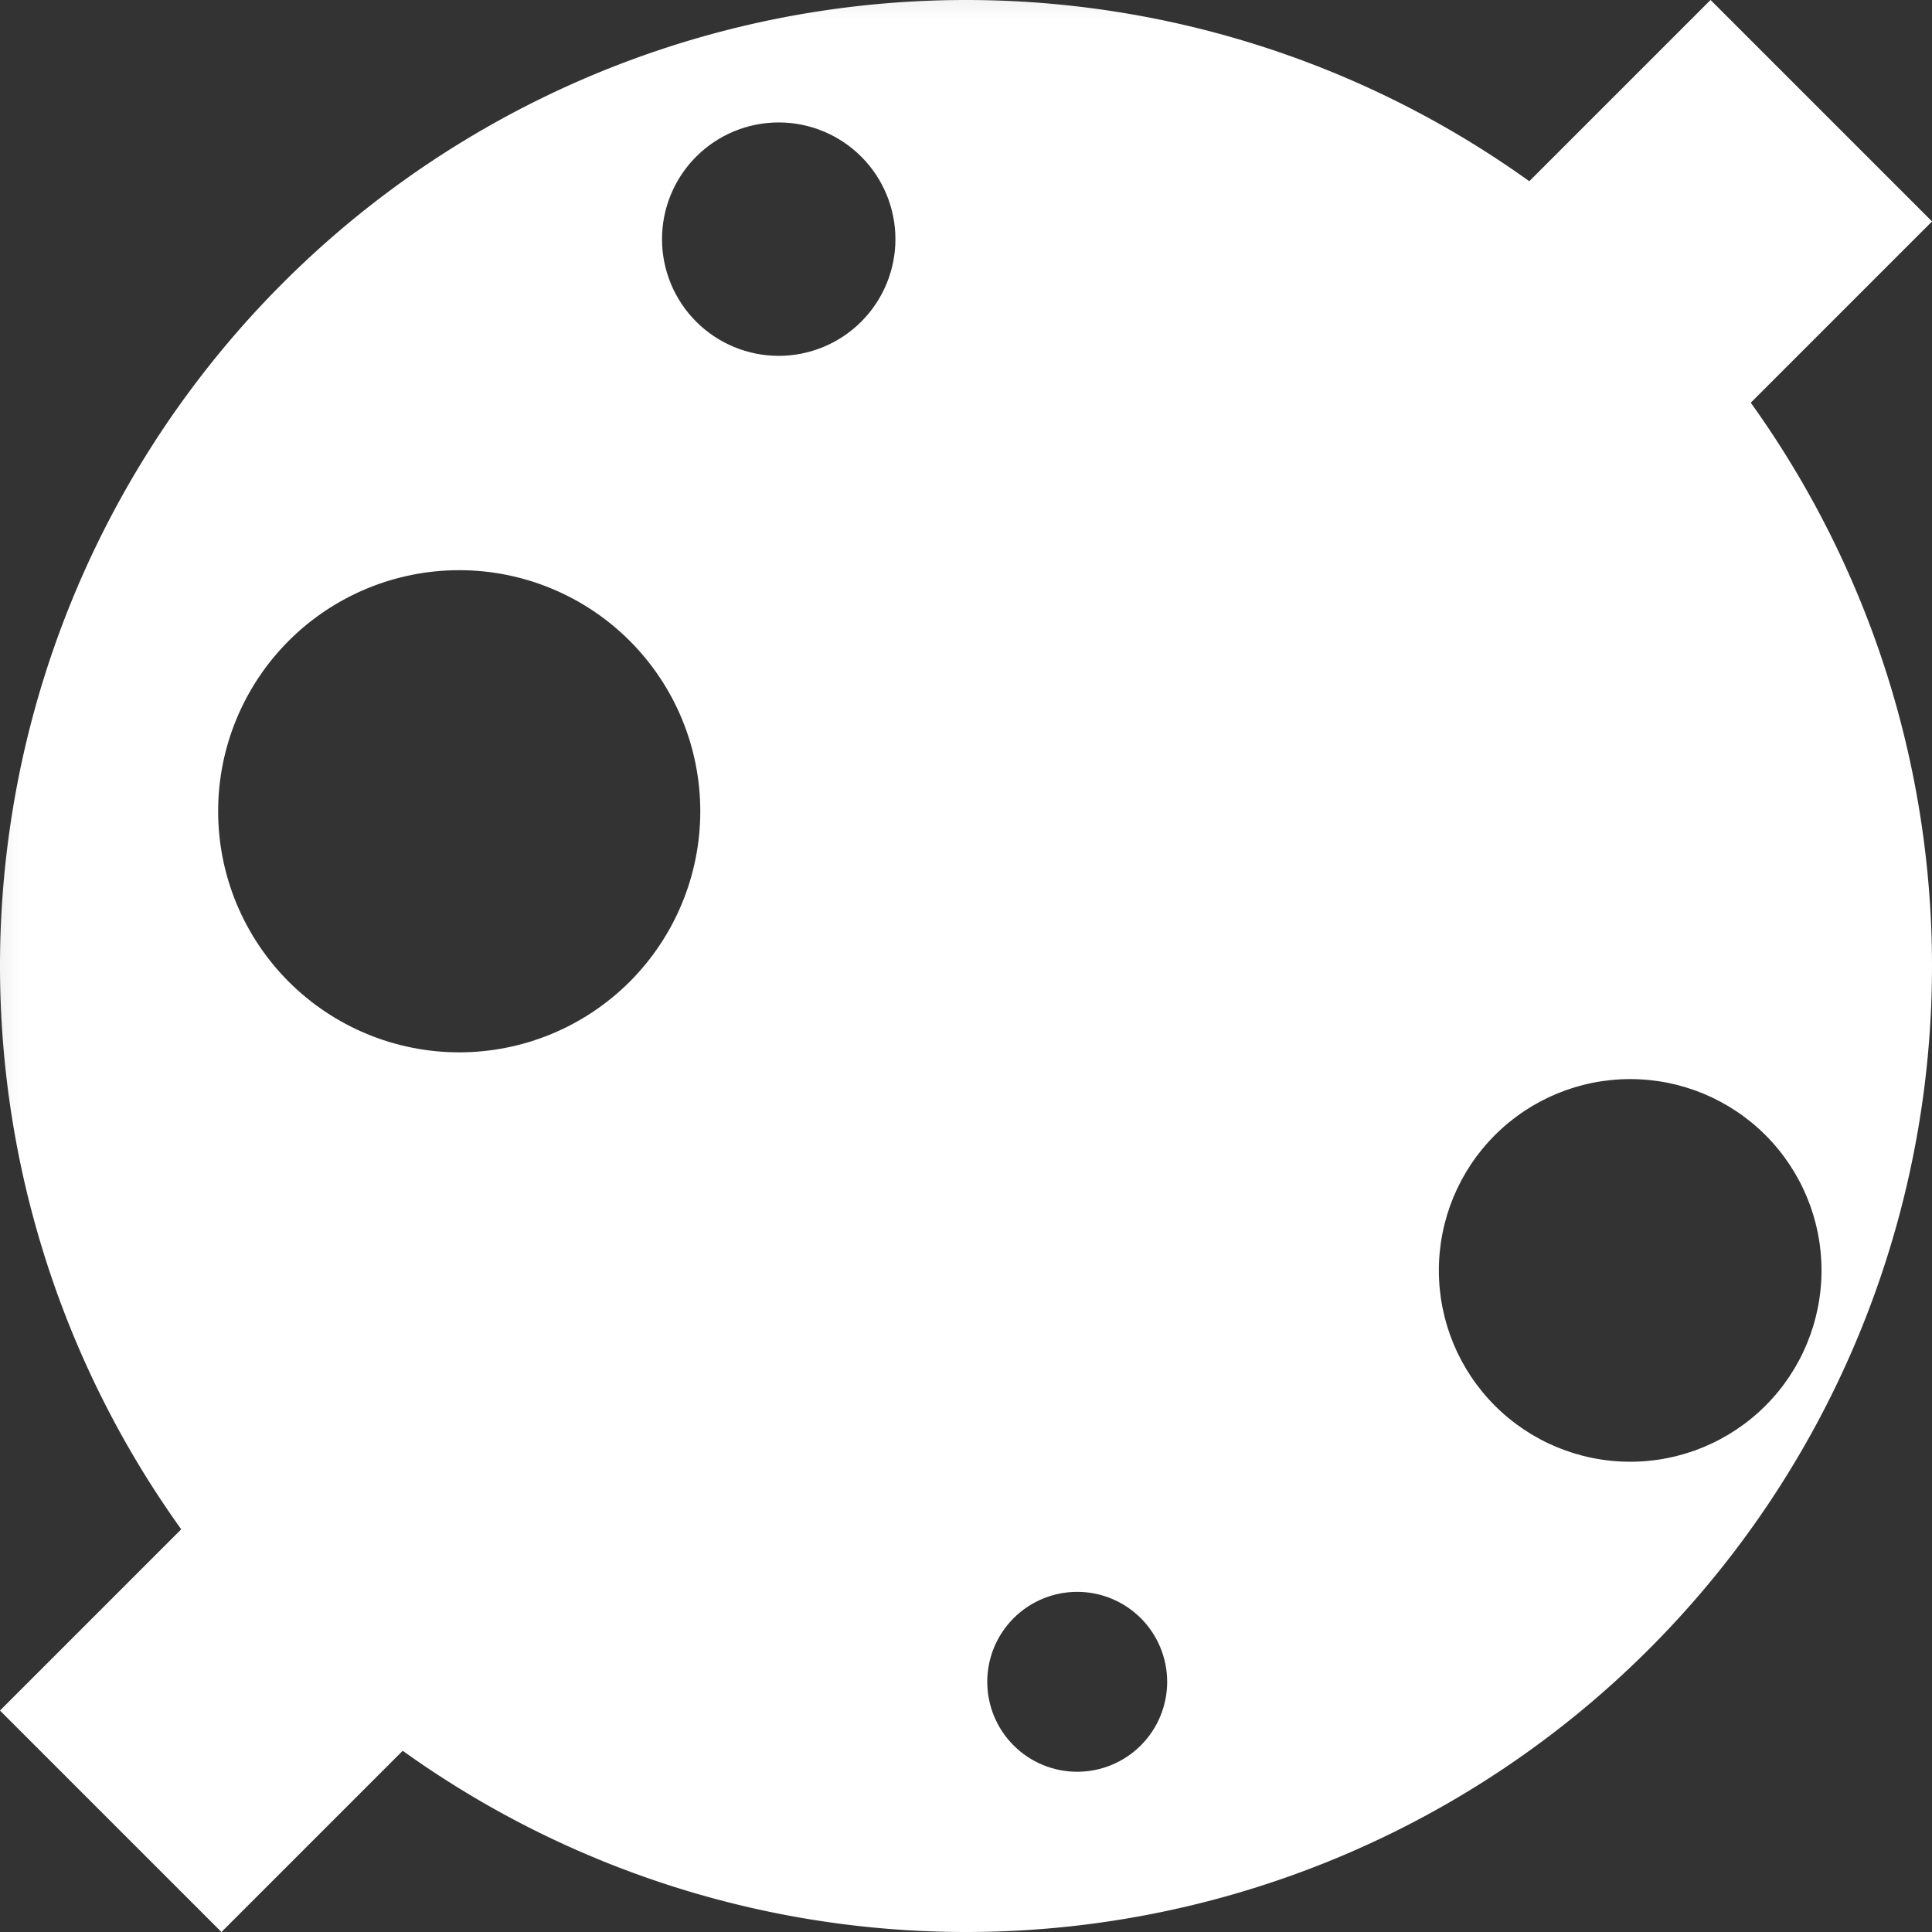 <svg id="svg25" width="32" height="32" version="1.1" viewBox="0 0 32 32" xmlns="http://www.w3.org/2000/svg">
 <rect x="0" y="0" width="32" height="32" fill="#333333" stroke="none"/>
 <defs id="defs19">
  <mask id="mask-powermask-path-effect1022" maskUnits="userSpaceOnUse">
   <path id="mask-powermask-path-effect1022_box" d="m-1-1h34v34h-34z" fill="#fff"/>
   <path id="path3" d="m5.614 30.225 24.664-24.664" fill="#f00" stroke="#000" stroke-linecap="square" stroke-linejoin="round" stroke-width="5.188"/>
  </mask>
  <clipPath id="clipPath1100">
   <g id="g14" display="none">
    <circle id="circle6" cx="12.898" cy="3.961" r="1.933" d="M 14.831,3.961 A 1.933,1.933 0 0 1 12.898,5.895 1.933,1.933 0 0 1 10.965,3.961 1.933,1.933 0 0 1 12.898,2.028 1.933,1.933 0 0 1 14.831,3.961 Z" fill="#f00"/>
    <circle id="circle8" cx="7.606" cy="13.437" r="3.993" d="M 11.599,13.437 A 3.993,3.993 0 0 1 7.606,17.43 3.993,3.993 0 0 1 3.613,13.437 3.993,3.993 0 0 1 7.606,9.444 3.993,3.993 0 0 1 11.599,13.437 Z" fill="#f00"/>
    <circle id="circle10" cx="17.842" cy="27.856" r="1.49" d="m 19.332,27.856 a 1.489,1.489 0 0 1 -1.489,1.489 1.489,1.489 0 0 1 -1.489,-1.489 1.489,1.489 0 0 1 1.489,-1.489 1.489,1.489 0 0 1 1.489,1.489 z" fill="#f00"/>
    <circle id="circle12" cx="27.001" cy="21.043" r="3.169" d="m 30.17,21.043 a 3.169,3.169 0 0 1 -3.169,3.169 3.169,3.169 0 0 1 -3.169,-3.169 3.169,3.169 0 0 1 3.169,-3.169 3.169,3.169 0 0 1 3.169,3.169 z" fill="#f00"/>
   </g>
   <path id="path16" class="powerclip" d="m-5-5h42v42h-42zm19.831 8.961a1.933 1.933 0 0 0-1.933-1.933 1.933 1.933 0 0 0-1.933 1.933 1.933 1.933 0 0 0 1.933 1.933 1.933 1.933 0 0 0 1.933-1.933zm-3.232 9.476a3.993 3.993 0 0 0-3.993-3.993 3.993 3.993 0 0 0-3.993 3.993 3.993 3.993 0 0 0 3.993 3.993 3.993 3.993 0 0 0 3.993-3.993zm7.733 14.419a1.49 1.49 0 0 0-1.49-1.49 1.49 1.49 0 0 0-1.49 1.49 1.49 1.49 0 0 0 1.49 1.49 1.49 1.49 0 0 0 1.49-1.49zm10.838-6.814a3.169 3.169 0 0 0-3.169-3.169 3.169 3.169 0 0 0-3.169 3.169 3.169 3.169 0 0 0 3.169 3.169 3.169 3.169 0 0 0 3.169-3.169z"/>
  </clipPath>
 </defs>
 <path id="path21" d="m32 16a16 16 0 0 1-16 16 16 16 0 0 1-16-16 16 16 0 0 1 16-16 16 16 0 0 1 16 16z" clip-path="url(#clipPath1100)" fill="#fff" mask="url(#mask-powermask-path-effect1022)"/>
 <path id="path23" d="m3.668 28.332 24.664-24.664" fill="#fff" stroke="#fff" stroke-linecap="square" stroke-linejoin="round" stroke-width="5.188"/>
</svg>
